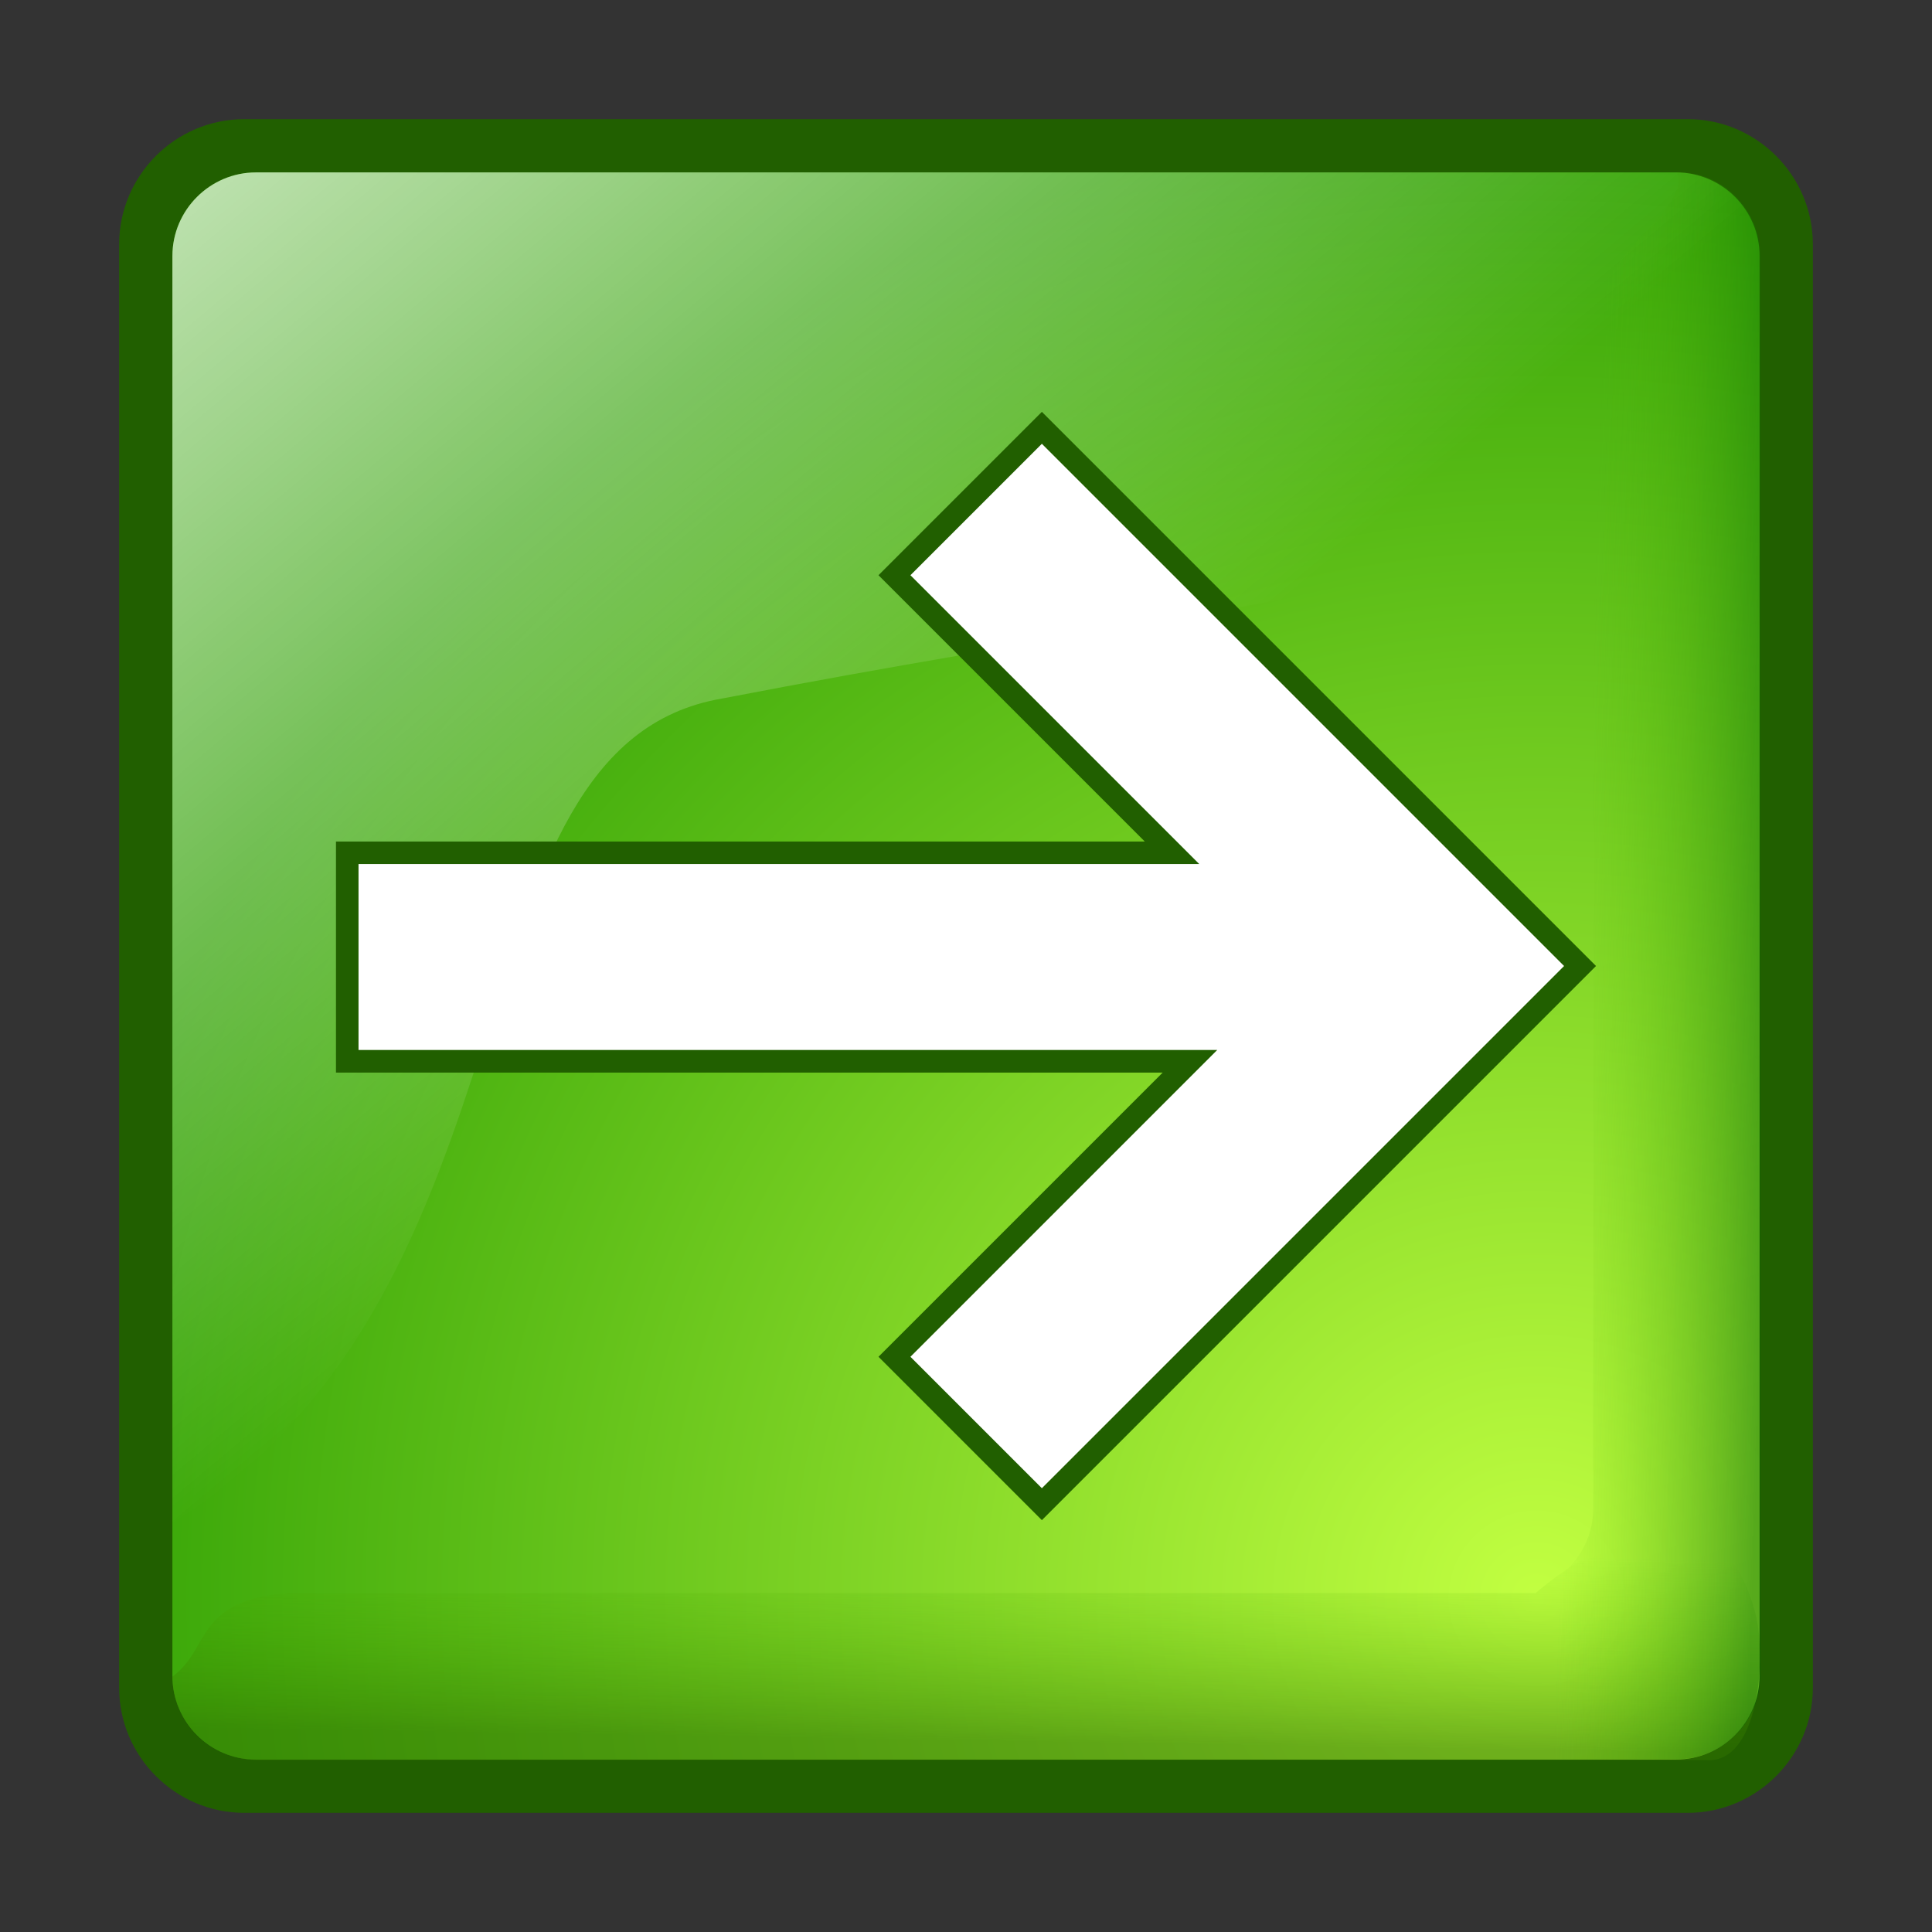 <?xml version="1.0" encoding="UTF-8" standalone="no"?>
<!DOCTYPE svg PUBLIC "-//W3C//DTD SVG 20010904//EN"
"http://www.w3.org/TR/2001/REC-SVG-20010904/DTD/svg10.dtd">
<!-- Created with Sodipodi ("http://www.sodipodi.com/") -->
<svg
   version="1.0"
   x="0"
   y="0"
   width="106.299"
   height="106.299"
   viewBox="0 0 30000 30000"
   id="svg607"
   xmlns="http://www.w3.org/2000/svg"
   xmlns:xlink="http://www.w3.org/1999/xlink"
   xmlns:sodipodi="http://sodipodi.sourceforge.net/DTD/sodipodi-0.dtd"
   sodipodi:version="0.34-pre"
   sodipodi:docname="/home/david/.themes/eXperience/icons/goto1.svg"
   sodipodi:docbase="/home/david/.themes/eXperience/icons/">
  <rect x="0" y="0" width="30000" height="30000" fill="#333333" stroke="none"/>
  <sodipodi:namedview
     id="base" />
  <defs
     id="defs640">
    <linearGradient
       x1="0"
       y1="0"
       x2="1"
       y2="0"
       id="linearGradient1669"
       gradientUnits="objectBoundingBox"
       spreadMethod="pad">
      <stop
         style="stop-color:#ffffff;stop-opacity:0.667;"
         offset="0"
         id="stop1670" />
      <stop
         style="stop-color:#ffffff;stop-opacity:0;"
         offset="1"
         id="stop1671" />
    </linearGradient>
    <linearGradient
       x1="0"
       y1="0"
       x2="1"
       y2="0"
       id="linearGradient745"
       gradientUnits="objectBoundingBox"
       spreadMethod="pad">
      <stop
         style="stop-color:#307100;stop-opacity:0.529;"
         offset="0"
         id="stop746" />
      <stop
         style="stop-color:#55bf03;stop-opacity:0;"
         offset="1"
         id="stop747" />
    </linearGradient>
    <linearGradient
       x1="0"
       y1="0"
       x2="1"
       y2="0"
       id="linearGradient741"
       gradientUnits="objectBoundingBox"
       spreadMethod="pad">
      <stop
         style="stop-color:#c2ff41;stop-opacity:1;"
         offset="0"
         id="stop743" />
      <stop
         style="stop-color:#32a206;stop-opacity:1;"
         offset="1"
         id="stop742" />
    </linearGradient>
    <linearGradient
       x1="0"
       y1="0"
       x2="1"
       y2="0"
       id="linearGradient736"
       gradientUnits="objectBoundingBox"
       spreadMethod="pad">
      <stop
         style="stop-color:#006200;stop-opacity:0.498;"
         offset="0"
         id="stop737" />
      <stop
         style="stop-color:#55bf03;stop-opacity:0;"
         offset="1"
         id="stop738" />
    </linearGradient>
    <linearGradient
       x1="0"
       y1="0"
       x2="1"
       y2="0"
       id="linearGradient732"
       gradientUnits="objectBoundingBox"
       spreadMethod="pad">
      <stop
         style="stop-color:#317100;stop-opacity:1;"
         offset="0"
         id="stop735" />
      <stop
         style="stop-color:#419203;stop-opacity:1;"
         offset="0.231"
         id="stop734" />
      <stop
         style="stop-color:#50b306;stop-opacity:1;"
         offset="1"
         id="stop733" />
    </linearGradient>
    <linearGradient
       x1="0"
       y1="0"
       x2="1"
       y2="0"
       id="linearGradient727"
       gradientUnits="objectBoundingBox"
       spreadMethod="pad">
      <stop
         style="stop-color:#317100;stop-opacity:1;"
         offset="0"
         id="stop730" />
      <stop
         style="stop-color:#55bf03;stop-opacity:1;"
         offset="1"
         id="stop729" />
    </linearGradient>
    <linearGradient
       x1="0"
       y1="0"
       x2="1"
       y2="0"
       id="linearGradient713"
       gradientUnits="objectBoundingBox"
       spreadMethod="pad">
      <stop
         style="stop-color:#4fb306;stop-opacity:1;"
         offset="0"
         id="stop714" />
      <stop
         style="stop-color:#50b306;stop-opacity:1;"
         offset="1"
         id="stop715" />
    </linearGradient>
    <linearGradient
       x1="0"
       y1="0"
       x2="1"
       y2="0"
       id="linearGradient697"
       gradientUnits="objectBoundingBox"
       spreadMethod="pad">
      <stop
         style="stop-color:#50b306;stop-opacity:1;"
         offset="0"
         id="stop701" />
      <stop
         style="stop-color:#50b306;stop-opacity:1;"
         offset="0.302"
         id="stop700" />
      <stop
         style="stop-color:#419203;stop-opacity:1;"
         offset="0.769"
         id="stop712" />
      <stop
         style="stop-color:#317100;stop-opacity:1;"
         offset="1"
         id="stop711" />
    </linearGradient>
    <defs
       id="defs610">
      <radialGradient
         cx="6867"
         cy="6867"
         fx="6867"
         fy="6867"
         r="7640"
         id="id0"
         xlink:href="#linearGradient741"
         gradientUnits="userSpaceOnUse"
         spreadMethod="pad" />
      <linearGradient
         x1="14911"
         y1="27330"
         x2="14911"
         y2="23440"
         id="id1"
         xlink:href="#linearGradient727"
         gradientUnits="userSpaceOnUse"
         spreadMethod="pad" />
      <linearGradient
         x1="27333"
         y1="14989"
         x2="23917"
         y2="14989"
         id="id2"
         xlink:href="#linearGradient732"
         gradientUnits="userSpaceOnUse"
         spreadMethod="pad" />
      <radialGradient
         cx="23895"
         cy="24036"
         fx="23895"
         fy="24036"
         r="2046"
         id="id3"
         xlink:href="#linearGradient697"
         gradientUnits="userSpaceOnUse"
         spreadMethod="pad" />
    </defs>
    <radialGradient
       cx="23258.051"
       cy="23569.521"
       fx="23258.051"
       fy="23569.521"
       r="3403.191"
       id="radialGradient702"
       xlink:href="#linearGradient713"
       gradientUnits="userSpaceOnUse"
       spreadMethod="pad" />
    <linearGradient
       x1="15370.147"
       y1="27034.555"
       x2="15419.536"
       y2="24030.885"
       id="linearGradient731"
       xlink:href="#linearGradient745"
       gradientUnits="userSpaceOnUse"
       spreadMethod="pad" />
    <linearGradient
       x1="27539.971"
       y1="15442.523"
       x2="24538.91"
       y2="15337.431"
       id="linearGradient740"
       xlink:href="#linearGradient736"
       gradientUnits="userSpaceOnUse"
       spreadMethod="pad" />
    <radialGradient
       cx="23857.154"
       cy="24819.889"
       fx="23857.154"
       fy="24819.889"
       r="23070.297"
       id="radialGradient744"
       xlink:href="#linearGradient741"
       gradientUnits="userSpaceOnUse"
       spreadMethod="pad" />
    <radialGradient
       xlink:href="#linearGradient1669"
       id="radialGradient1672"
       cx="3325.579"
       cy="3332.896"
       r="16801.887"
       fx="3325.579"
       fy="3332.896" />
    <linearGradient
       xlink:href="#linearGradient1669"
       id="linearGradient1673"
       x1="0.486"
       y1="0.328"
       x2="10.539"
       y2="12.298"
       gradientTransform="scale(4.057454e-2,4.764482e-2)" />
  </defs>
  <path
     d="M 3794 1850 L 26206 1850 C 27276 1850 28150 2724 28150 3794 L 28150 26206 C 28150 27276 27276 28150 26206 28150 L 3794 28150 C 2724 28150 1850 27276 1850 26206 L 1850 3794 C 1850 2724 2724 1850 3794 1850 z "
     style="font-size:12;fill:#215f00;"
     id="path631" />
  <path
     d="M 3975 2677 L 26025 2677 C 26739 2677 27323 3261 27323 3975 L 27323 26025 C 27323 26739 26739 27323 26025 27323 L 3975 27323 C 3261 27323 2677 26739 2677 26025 L 2677 3975 C 2677 3261 3261 2677 3975 2677 z "
     style="font-size:12;fill:url(#radialGradient744);"
     id="path632" />
  <path
     d="M 27258.58 25056.24 C 27439.66 25769.33 27298.74 27397.34 26493.98 27330.00 L 4001.073 27330.00 C 3273.751 27330.00 2677 26746.00 2677 26034.00 C 3272.731 25601.00 3013.629 24860.00 4464.192 24736.00 L 23847.88 24736.00 C 23847.88 24736.00 26544.72 22312.49 27258.58 25056.24 z "
     style="font-size:12;fill:url(#linearGradient731);"
     id="path633"
     sodipodi:nodetypes="ccccccs" />
  <path
     d="M 24739 23427 L 24739 4991 C 24739 4026 26278 3246 26036 2674 C 26749 2660 27333 3258 27333 3971 L 27333 26021 C 27333 26734 26749 27318 26036 27318 L 23918 27318 L 23918 24634 C 24398 24443 24739 23974 24739 23427 z "
     transform="translate(0,-1.170775e-3)"
     style="font-size:12;fill:url(#linearGradient740);"
     id="path634" />
  <path
     d="M 3975 2677.001 L 26025.00 2677.001 C 26739.00 2677.001 27323.00 3261.001 27323.00 3975 C 25608.71 9308.335 21991.50 8764.117 11213.10 10846.80 C 6842.086 11587.96 8581.764 19977.10 2677 23644.05 L 2677 3975 C 2677 3261.001 3261 2677.001 3975 2677.001 z "
     style="font-size:12;fill:url(#linearGradient1673);"
     id="path1668"
     sodipodi:nodetypes="cccsccc" />
  <g
     style="font-size:12;"
     id="g636">
    <path
       d="M 5217 13067 L 17776 13067 L 13641 8932 L 16178 6395 L 24783 15000 L 16178 23605 L 13641 21068 L 18054 16655 L 5217 16655 L 5217 13067 z "
       style="fill:#215f00;"
       id="path637" />
    <path
       d="M 5567 13417 L 18622 13417 L 14137 8932 L 16178 6891 L 24287 15000 L 16178 23109 L 14137 21068 L 18901 16304 L 5567 16304 L 5567 13417 z "
       style="fill:#ffffff;"
       id="path638" />
  </g>
</svg>
